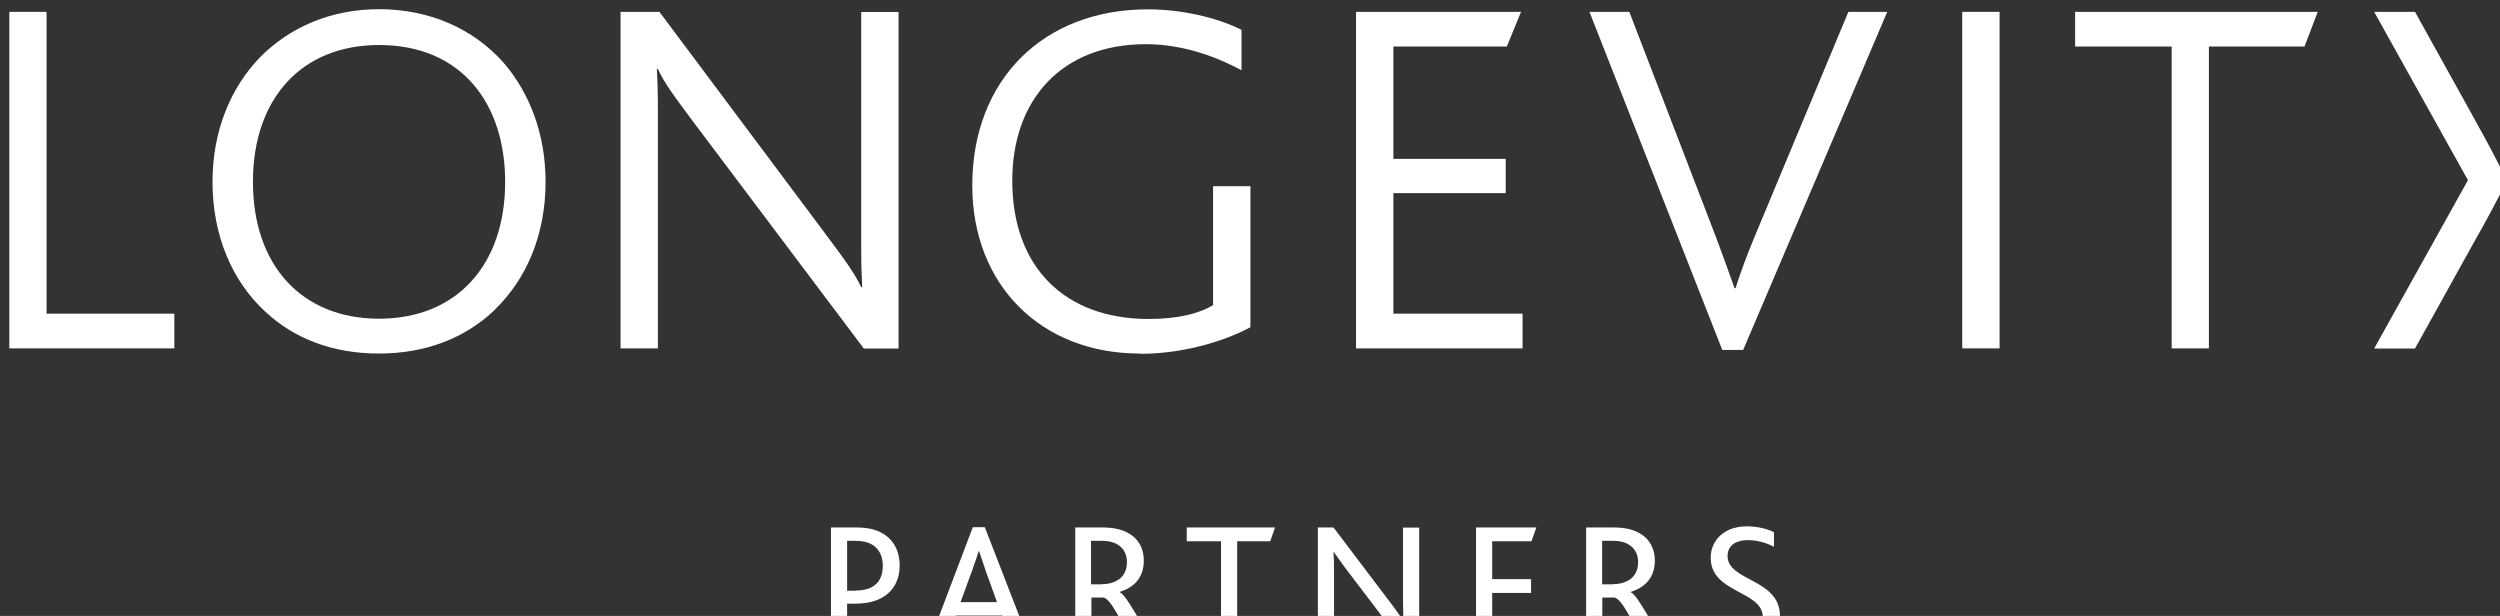 <?xml version="1.0" encoding="UTF-8" standalone="no"?>
<!-- Created with Inkscape (http://www.inkscape.org/) -->

<svg
   width="1.794mm"
   height="0.442mm"
   viewBox="0 0 1.794 0.442"
   version="1.1"
   id="svg368"
>
  <rect x="0" y="0" width="1.794" height="0.442" fill="#333333" stroke="none"/>
  <defs
     id="defs365" />
  <g
     id="layer1"
     transform="translate(-82.011,-85.644)">
    <g
       id="g2"
       transform="matrix(0.01,0,0,0.01,81.848,85.482)">
      <g
         id="g6">
        <path
           class="cls-1"
           d="m 193.89,24.78 -4.29,-7.73 h -2.93 l 6.73,12.08 -6.73,12.08 h 2.93 l 4.29,-7.73 c 0.73,-1.28 1.71,-3.07 2.3,-4.32 -0.59,-1.25 -1.57,-3.08 -2.3,-4.37"
           id="path1-8"
           style="fill:#ffffff" />
        <path
           class="cls-1"
           d="m 197.85,26.27 5.14,-9.22 h -2.93 l -3.67,6.61 0.62,1.12 c 0.26,0.46 0.54,0.95 0.83,1.49"
           id="path2-8"
           style="fill:#ffffff" />
        <polygon
           class="cls-1"
           points="16.97,41.2 16.97,17.05 19.64,17.05 19.64,38.71 28.81,38.71 28.81,41.2 "
           id="polygon2"
           style="fill:#ffffff" />
        <path
           class="cls-1"
           d="m 51.82,38.42 c -2.13,2.05 -4.99,3.15 -8.32,3.15 -3.33,0 -6.08,-1.06 -8.17,-3.01 -2.38,-2.2 -3.78,-5.46 -3.78,-9.31 0,-3.63 1.28,-6.74 3.41,-8.94 2.13,-2.16 5.09,-3.45 8.54,-3.45 3.67,0 6.78,1.43 8.91,3.81 1.91,2.2 3.04,5.17 3.04,8.58 0,3.78 -1.36,6.96 -3.63,9.16 M 43.5,19.43 c -5.57,0 -9.05,3.85 -9.05,9.82 0,5.97 3.48,9.82 9.05,9.82 5.57,0 9.05,-3.85 9.05,-9.82 0,-5.61 -3.12,-9.82 -9.05,-9.82"
           id="path3"
           style="fill:#ffffff" />
        <path
           class="cls-1"
           d="M 78.28,41.2 66.04,24.93 c -1.43,-1.91 -2.09,-2.82 -2.53,-3.78 h -0.07 c 0.04,0.81 0.07,1.65 0.07,2.93 V 41.2 H 60.83 V 17.05 h 2.79 l 11.73,15.69 c 1.65,2.2 2.31,3.12 2.75,4.07 h 0.07 C 78.13,36 78.1,35.16 78.1,33.88 V 17.06 h 2.68 v 24.15 h -2.49 z"
           id="path4"
           style="fill:#ffffff" />
        <path
           class="cls-1"
           d="m 98.09,41.57 c -7.11,0 -12.02,-4.95 -12.02,-12.06 0,-7.55 5.06,-12.64 12.61,-12.64 2.93,0 5.5,0.84 6.71,1.47 v 2.9 c -1.5,-0.81 -4,-1.87 -6.85,-1.87 -6.08,0 -9.6,4 -9.6,9.79 0,6.23 3.78,9.93 9.79,9.93 2.24,0 3.7,-0.44 4.62,-0.99 v -8.54 h 2.68 v 10.12 c -1.32,0.73 -4.36,1.91 -7.92,1.91"
           id="path5"
           style="fill:#ffffff" />
        <polygon
           class="cls-1"
           points="113.61,41.2 113.61,17.05 125.45,17.05 124.43,19.54 116.29,19.54 116.29,27.6 124.35,27.6 124.35,30.06 116.29,30.06 116.29,38.71 125.56,38.71 125.56,41.2 "
           id="polygon5"
           style="fill:#ffffff" />
        <path
           class="cls-1"
           d="m 141.39,41.31 h -1.5 l -9.53,-24.26 h 2.86 l 6.19,16.09 c 0.44,1.17 0.92,2.49 1.36,3.74 h 0.07 c 0.4,-1.25 0.84,-2.42 1.39,-3.74 l 6.71,-16.09 h 2.79 z"
           id="path6"
           style="fill:#ffffff" />
        <rect
           class="cls-1"
           x="157.11"
           y="17.05"
           width="2.68"
           height="24.15"
           id="rect6"
           style="fill:#ffffff" />
        <polygon
           class="cls-1"
           points="172.14,19.54 165.21,19.54 165.21,17.05 182.62,17.05 181.67,19.54 174.81,19.54 174.81,41.2 172.14,41.2 "
           id="polygon6"
           style="fill:#ffffff" />
      </g>
      <g
         id="g14">
        <path
           class="cls-1"
           d="m 75.94,54.05 h 1.75 c 0.83,0 1.42,0.13 1.88,0.39 0.81,0.44 1.29,1.25 1.29,2.35 0,0.99 -0.43,1.94 -1.51,2.42 -0.44,0.2 -1,0.31 -1.77,0.31 h -0.49 v 3.09 h -1.16 v -8.57 z m 1.72,4.53 c 0.52,0 0.9,-0.09 1.17,-0.23 0.56,-0.29 0.82,-0.82 0.82,-1.55 0,-0.68 -0.26,-1.22 -0.77,-1.52 -0.29,-0.17 -0.66,-0.27 -1.21,-0.27 h -0.58 v 3.58 h 0.57 z"
           id="path7"
           style="fill:#ffffff" />
        <path
           class="cls-1"
           d="m 86.11,54.03 h 0.86 l 3.33,8.59 h -1.25 l -0.83,-2.25 h -3.33 l -0.82,2.25 h -1.22 z m 1.74,5.39 -0.81,-2.24 c -0.25,-0.73 -0.38,-1.12 -0.48,-1.43 h -0.03 c -0.09,0.31 -0.23,0.71 -0.49,1.44 l -0.81,2.22 h 2.61 z"
           id="path8"
           style="fill:#ffffff" />
        <path
           class="cls-1"
           d="m 93.45,54.05 h 1.94 c 0.87,0 1.46,0.16 1.9,0.42 0.77,0.43 1.09,1.17 1.09,1.95 0,1.18 -0.65,1.92 -1.72,2.25 v 0.03 c 0.26,0.14 0.58,0.61 1.04,1.38 l 1.52,2.55 h -1.35 l -1.4,-2.38 c -0.4,-0.72 -0.73,-1.11 -0.97,-1.17 h -0.88 v 3.55 h -1.16 v -8.57 z m 1.92,4.07 c 0.46,0 0.79,-0.09 1.1,-0.27 0.43,-0.23 0.7,-0.69 0.7,-1.31 0,-0.49 -0.18,-0.91 -0.55,-1.18 -0.26,-0.2 -0.65,-0.35 -1.25,-0.35 h -0.78 v 3.12 h 0.77 z"
           id="path9"
           style="fill:#ffffff" />
        <path
           class="cls-1"
           d="m 103.93,55.04 h -2.47 v -0.99 h 6.34 l -0.35,0.99 h -2.37 v 7.58 h -1.16 v -7.58 z"
           id="path10"
           style="fill:#ffffff" />
        <path
           class="cls-1"
           d="m 117.14,62.62 -3.99,-5.25 c -0.48,-0.62 -0.83,-1.13 -1.13,-1.55 h -0.03 c 0.03,0.4 0.04,0.81 0.04,1.43 v 5.37 h -1.16 v -8.57 h 1.12 l 3.83,5.06 c 0.51,0.65 0.87,1.18 1.16,1.6 h 0.03 c -0.01,-0.46 -0.03,-0.88 -0.03,-1.48 v -5.17 h 1.16 v 8.57 h -1 z"
           id="path11"
           style="fill:#ffffff" />
        <path
           class="cls-1"
           d="m 122.22,54.05 h 4.33 l -0.35,0.99 h -2.82 v 2.72 h 2.79 v 0.99 h -2.79 v 2.89 h 3.22 v 0.99 h -4.38 v -8.57 z"
           id="path12"
           style="fill:#ffffff" />
        <path
           class="cls-1"
           d="m 130.12,54.05 h 1.94 c 0.87,0 1.46,0.16 1.9,0.42 0.77,0.43 1.09,1.17 1.09,1.95 0,1.18 -0.65,1.92 -1.72,2.25 v 0.03 c 0.26,0.14 0.58,0.61 1.04,1.38 l 1.52,2.55 h -1.35 l -1.4,-2.38 c -0.4,-0.72 -0.73,-1.11 -0.98,-1.17 h -0.88 v 3.55 h -1.16 v -8.57 z m 1.92,4.07 c 0.46,0 0.79,-0.09 1.11,-0.27 0.43,-0.23 0.7,-0.69 0.7,-1.31 0,-0.49 -0.18,-0.91 -0.55,-1.18 -0.26,-0.2 -0.65,-0.35 -1.25,-0.35 h -0.78 v 3.12 h 0.77 z"
           id="path13"
           style="fill:#ffffff" />
        <path
           class="cls-1"
           d="m 139.29,61.18 c 0.44,0.3 1.09,0.58 1.87,0.58 0.86,0 1.64,-0.34 1.64,-1.26 0,-1.94 -3.74,-1.7 -3.74,-4.28 0,-1.23 0.95,-2.25 2.6,-2.25 0.81,0 1.52,0.21 1.94,0.42 v 1.05 c -0.58,-0.31 -1.25,-0.48 -1.9,-0.48 -0.71,0 -1.43,0.3 -1.43,1.14 0,1.82 3.76,1.62 3.76,4.3 0,1.46 -1.18,2.34 -2.85,2.34 -0.99,0 -1.81,-0.3 -2.37,-0.68 l 0.48,-0.9 z"
           id="path14"
           style="fill:#ffffff" />
      </g>
    </g>
  </g>
</svg>
